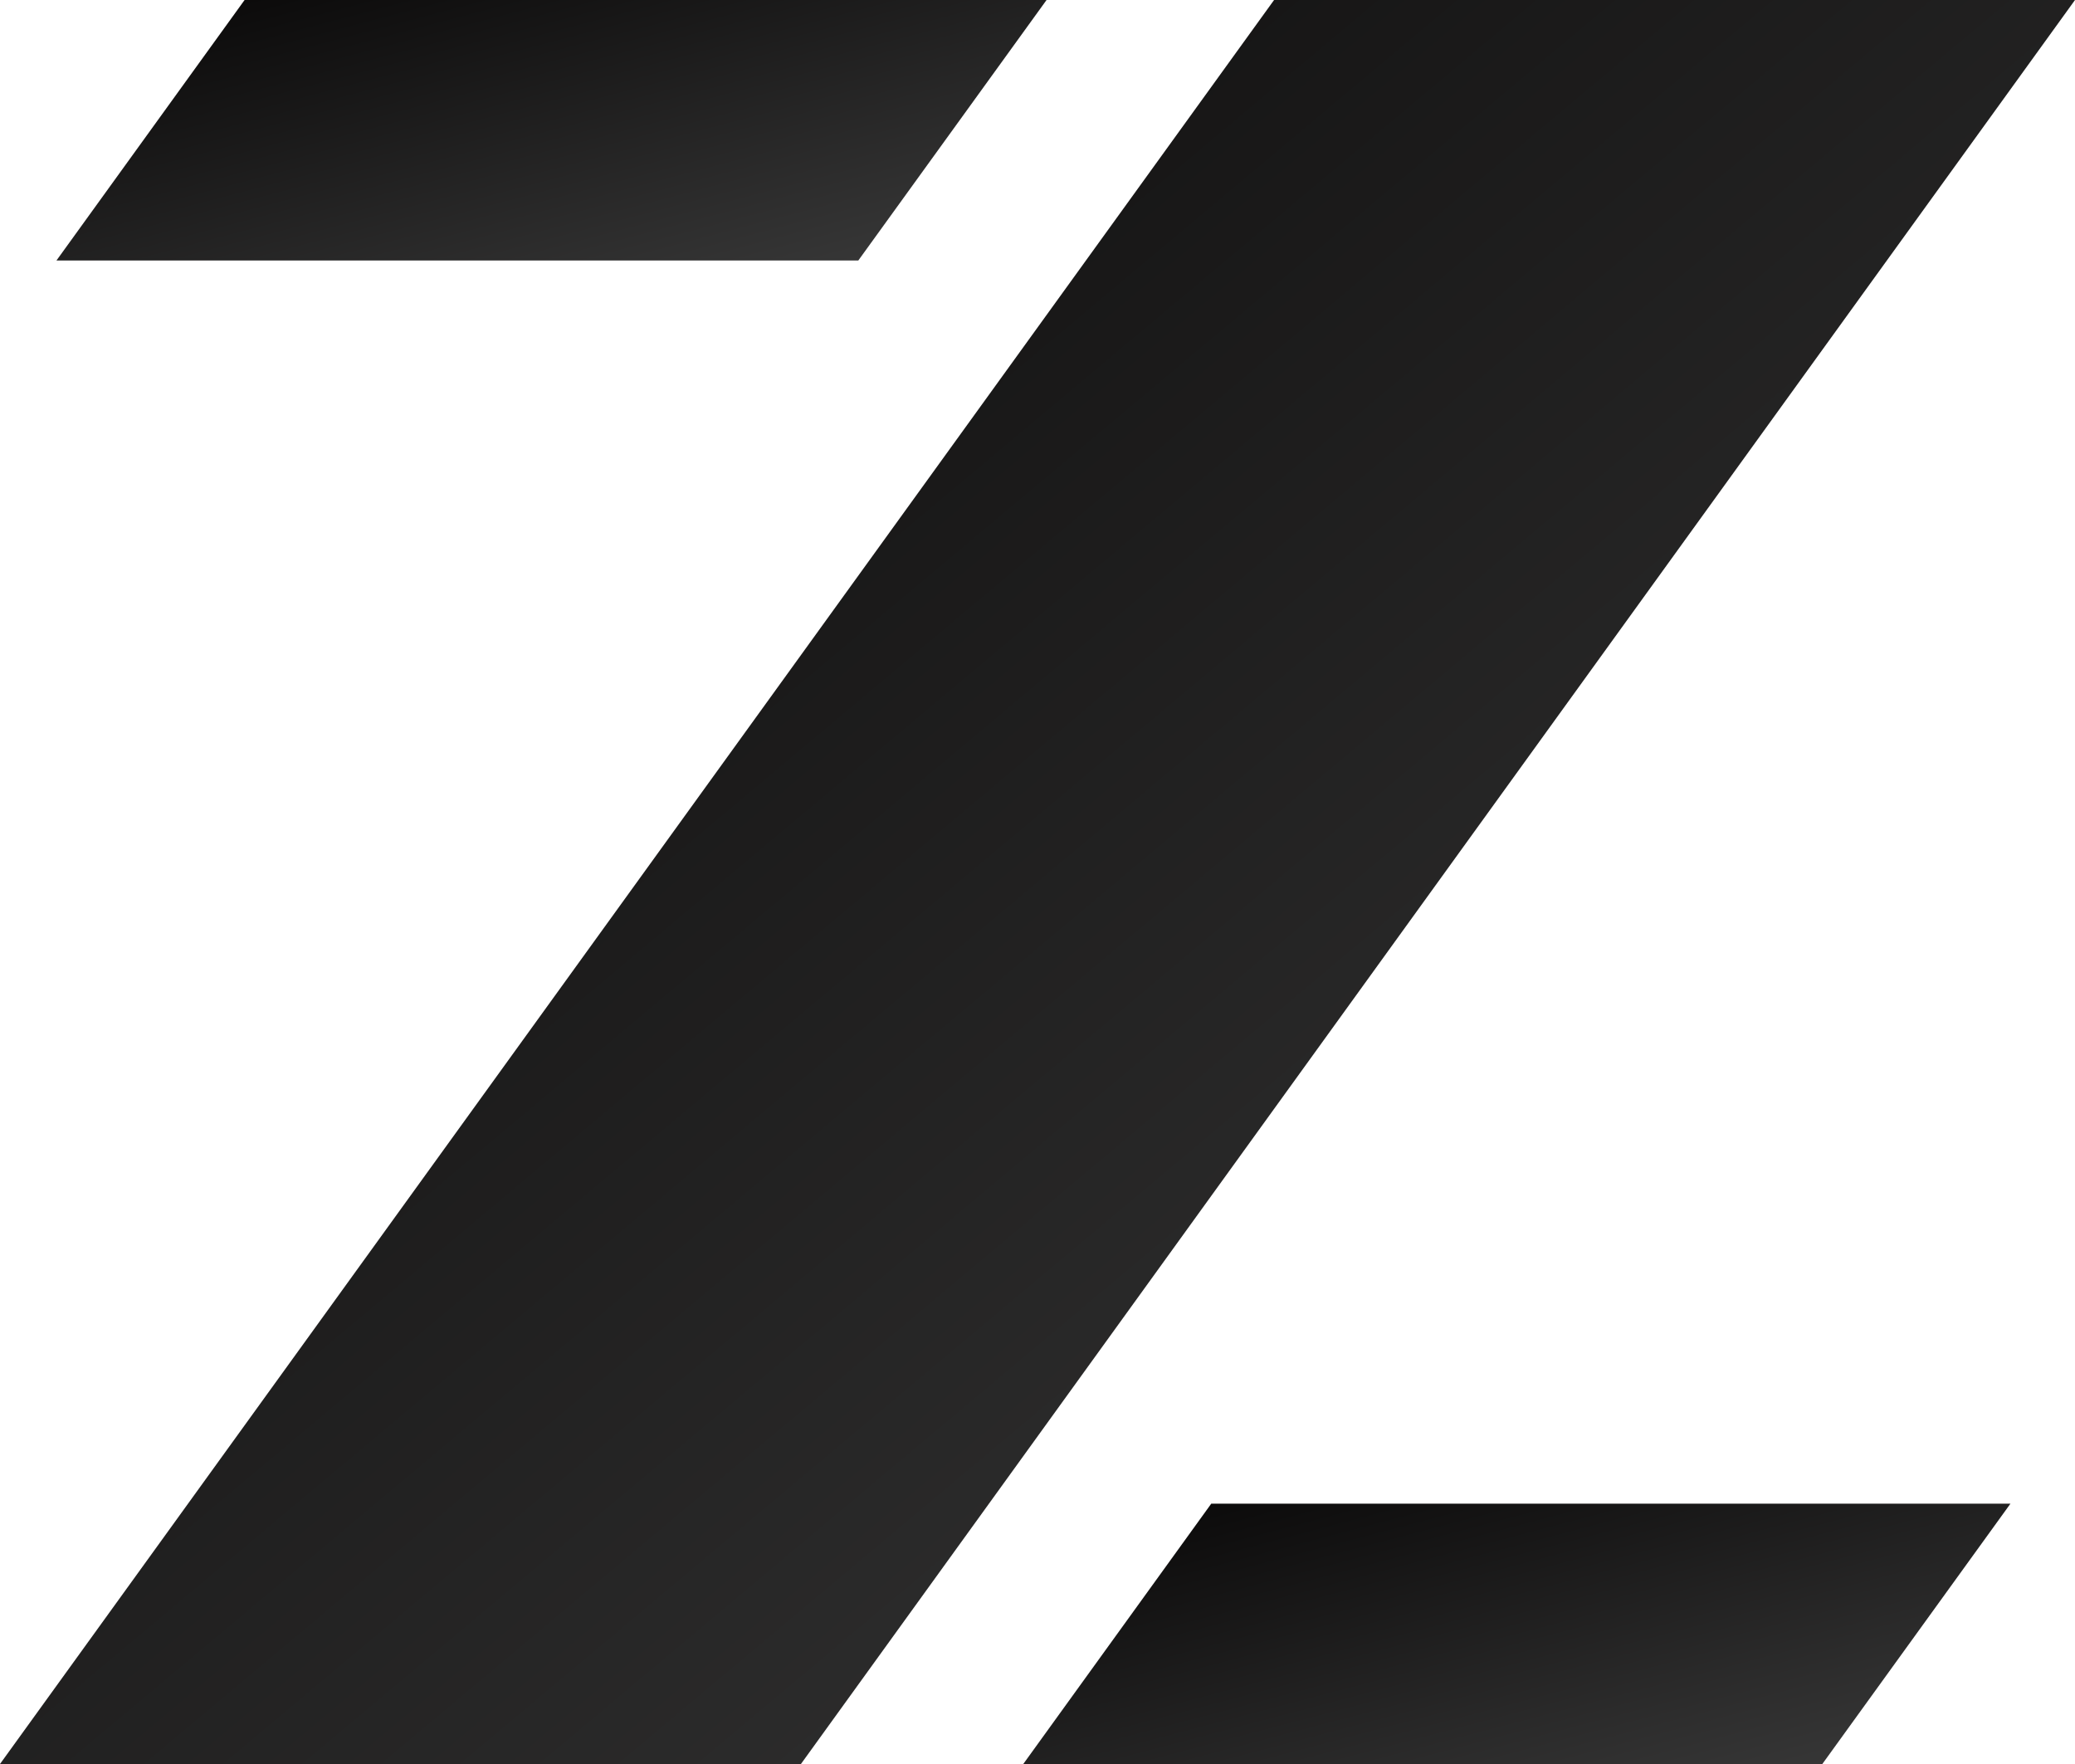 <svg xmlns="http://www.w3.org/2000/svg" viewBox="0 0 2000 1700" width="200" height="170">
  <defs>
    <linearGradient id="grad1" x1="0%" y1="0%" x2="100%" y2="100%">
      <stop offset="0%" style="stop-color:#070606;stop-opacity:1" />
      <stop offset="100%" style="stop-color:#3b3b3b;stop-opacity:1" />
    </linearGradient>
  </defs>
  <polygon fill="url(#grad1)" points="1008.73 0 827.29 251.03 54.43 251.03 235.74 0 1008.73 0"/>
  <polygon fill="url(#grad1)" points="1937.79 1449.1 1756.47 1700 986.3 1700 1167.48 1449.1 1937.79 1449.1"/>
  <polygon fill="url(#grad1)" points="2000 0 771.98 1700 0 1700 1228.02 0 2000 0"/>
</svg>